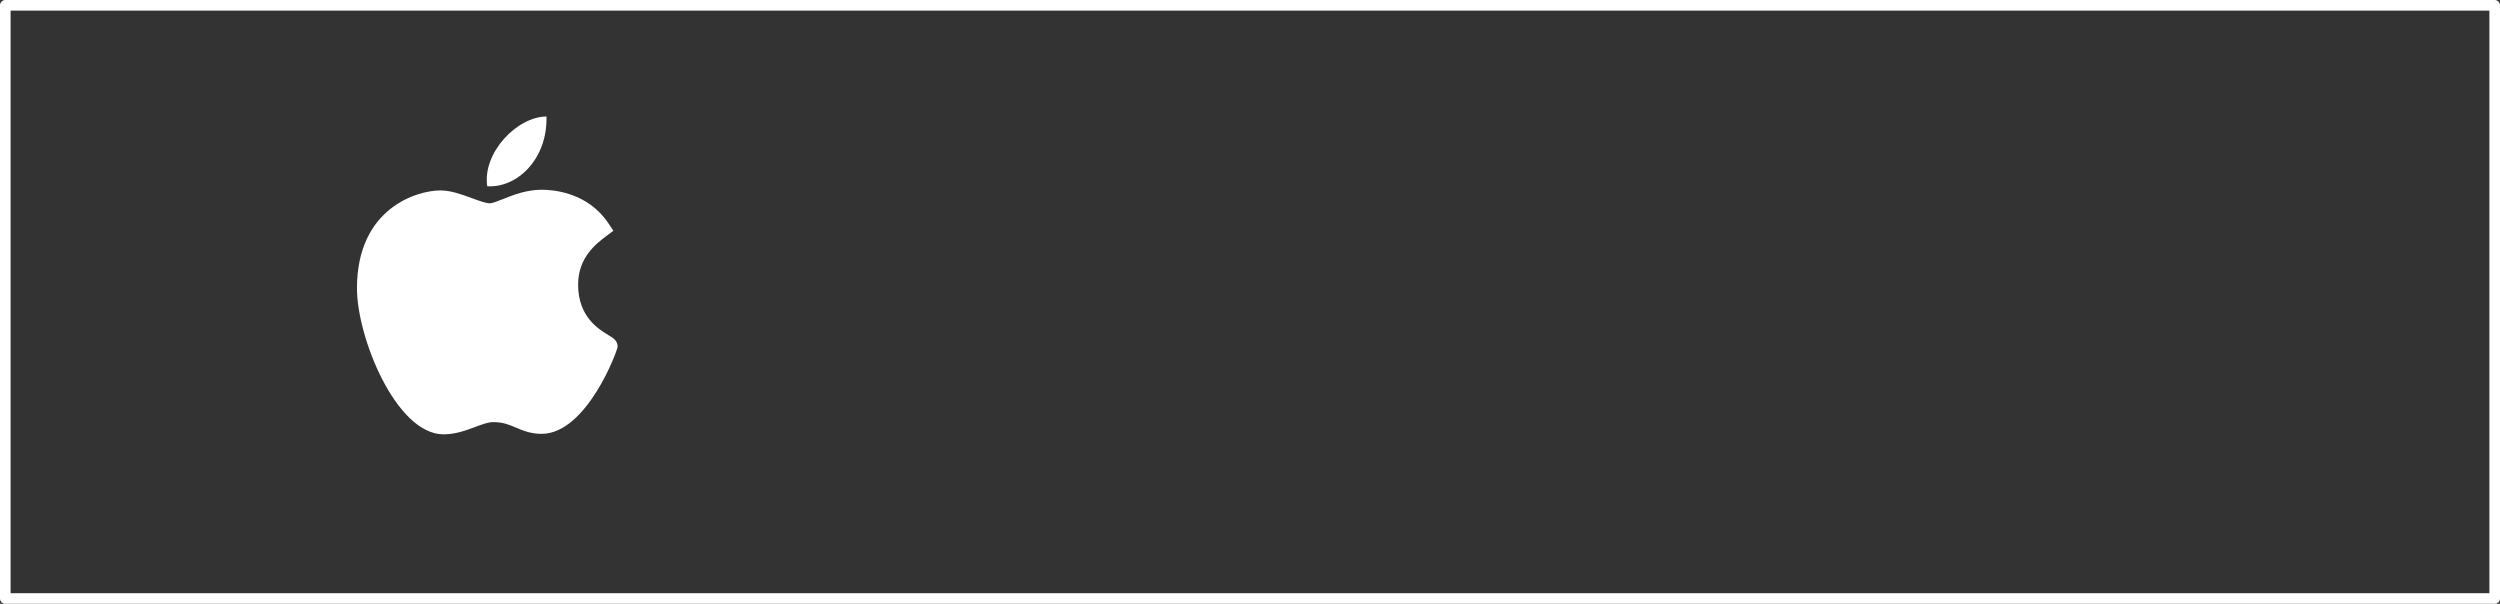 <svg width="236" height="57" viewBox="0 0 236 57" fill="none" xmlns="http://www.w3.org/2000/svg">
<rect x="0" y="0" width="236" height="57" fill="#333333" stroke="none"/>
<path d="M41.855 41C37.39 40.974 33.697 31.86 33.697 27.218C33.697 19.636 39.385 17.976 41.577 17.976C42.565 17.976 43.62 18.364 44.55 18.707C45.2 18.947 45.873 19.194 46.248 19.194C46.472 19.194 46.999 18.984 47.466 18.799C48.459 18.403 49.696 17.912 51.137 17.912C51.139 17.912 51.143 17.912 51.145 17.912C52.221 17.912 55.481 18.148 57.442 21.092L57.901 21.782L57.24 22.28C56.296 22.993 54.573 24.292 54.573 26.866C54.573 29.915 56.524 31.087 57.461 31.651C57.875 31.9 58.303 32.157 58.303 32.718C58.303 33.085 55.378 40.955 51.13 40.955C50.091 40.955 49.356 40.642 48.708 40.367C48.053 40.088 47.487 39.847 46.552 39.847C46.078 39.847 45.479 40.071 44.845 40.309C43.978 40.633 42.997 41 41.884 41H41.855Z" fill="white"/>
<path d="M51.587 11C51.697 14.989 48.845 17.756 45.995 17.582C45.526 14.399 48.844 11 51.587 11Z" fill="white"/>
<rect x="0.5" y="0.5" width="235" height="56" stroke="white" stroke-linecap="round" stroke-linejoin="round"/>
</svg>
